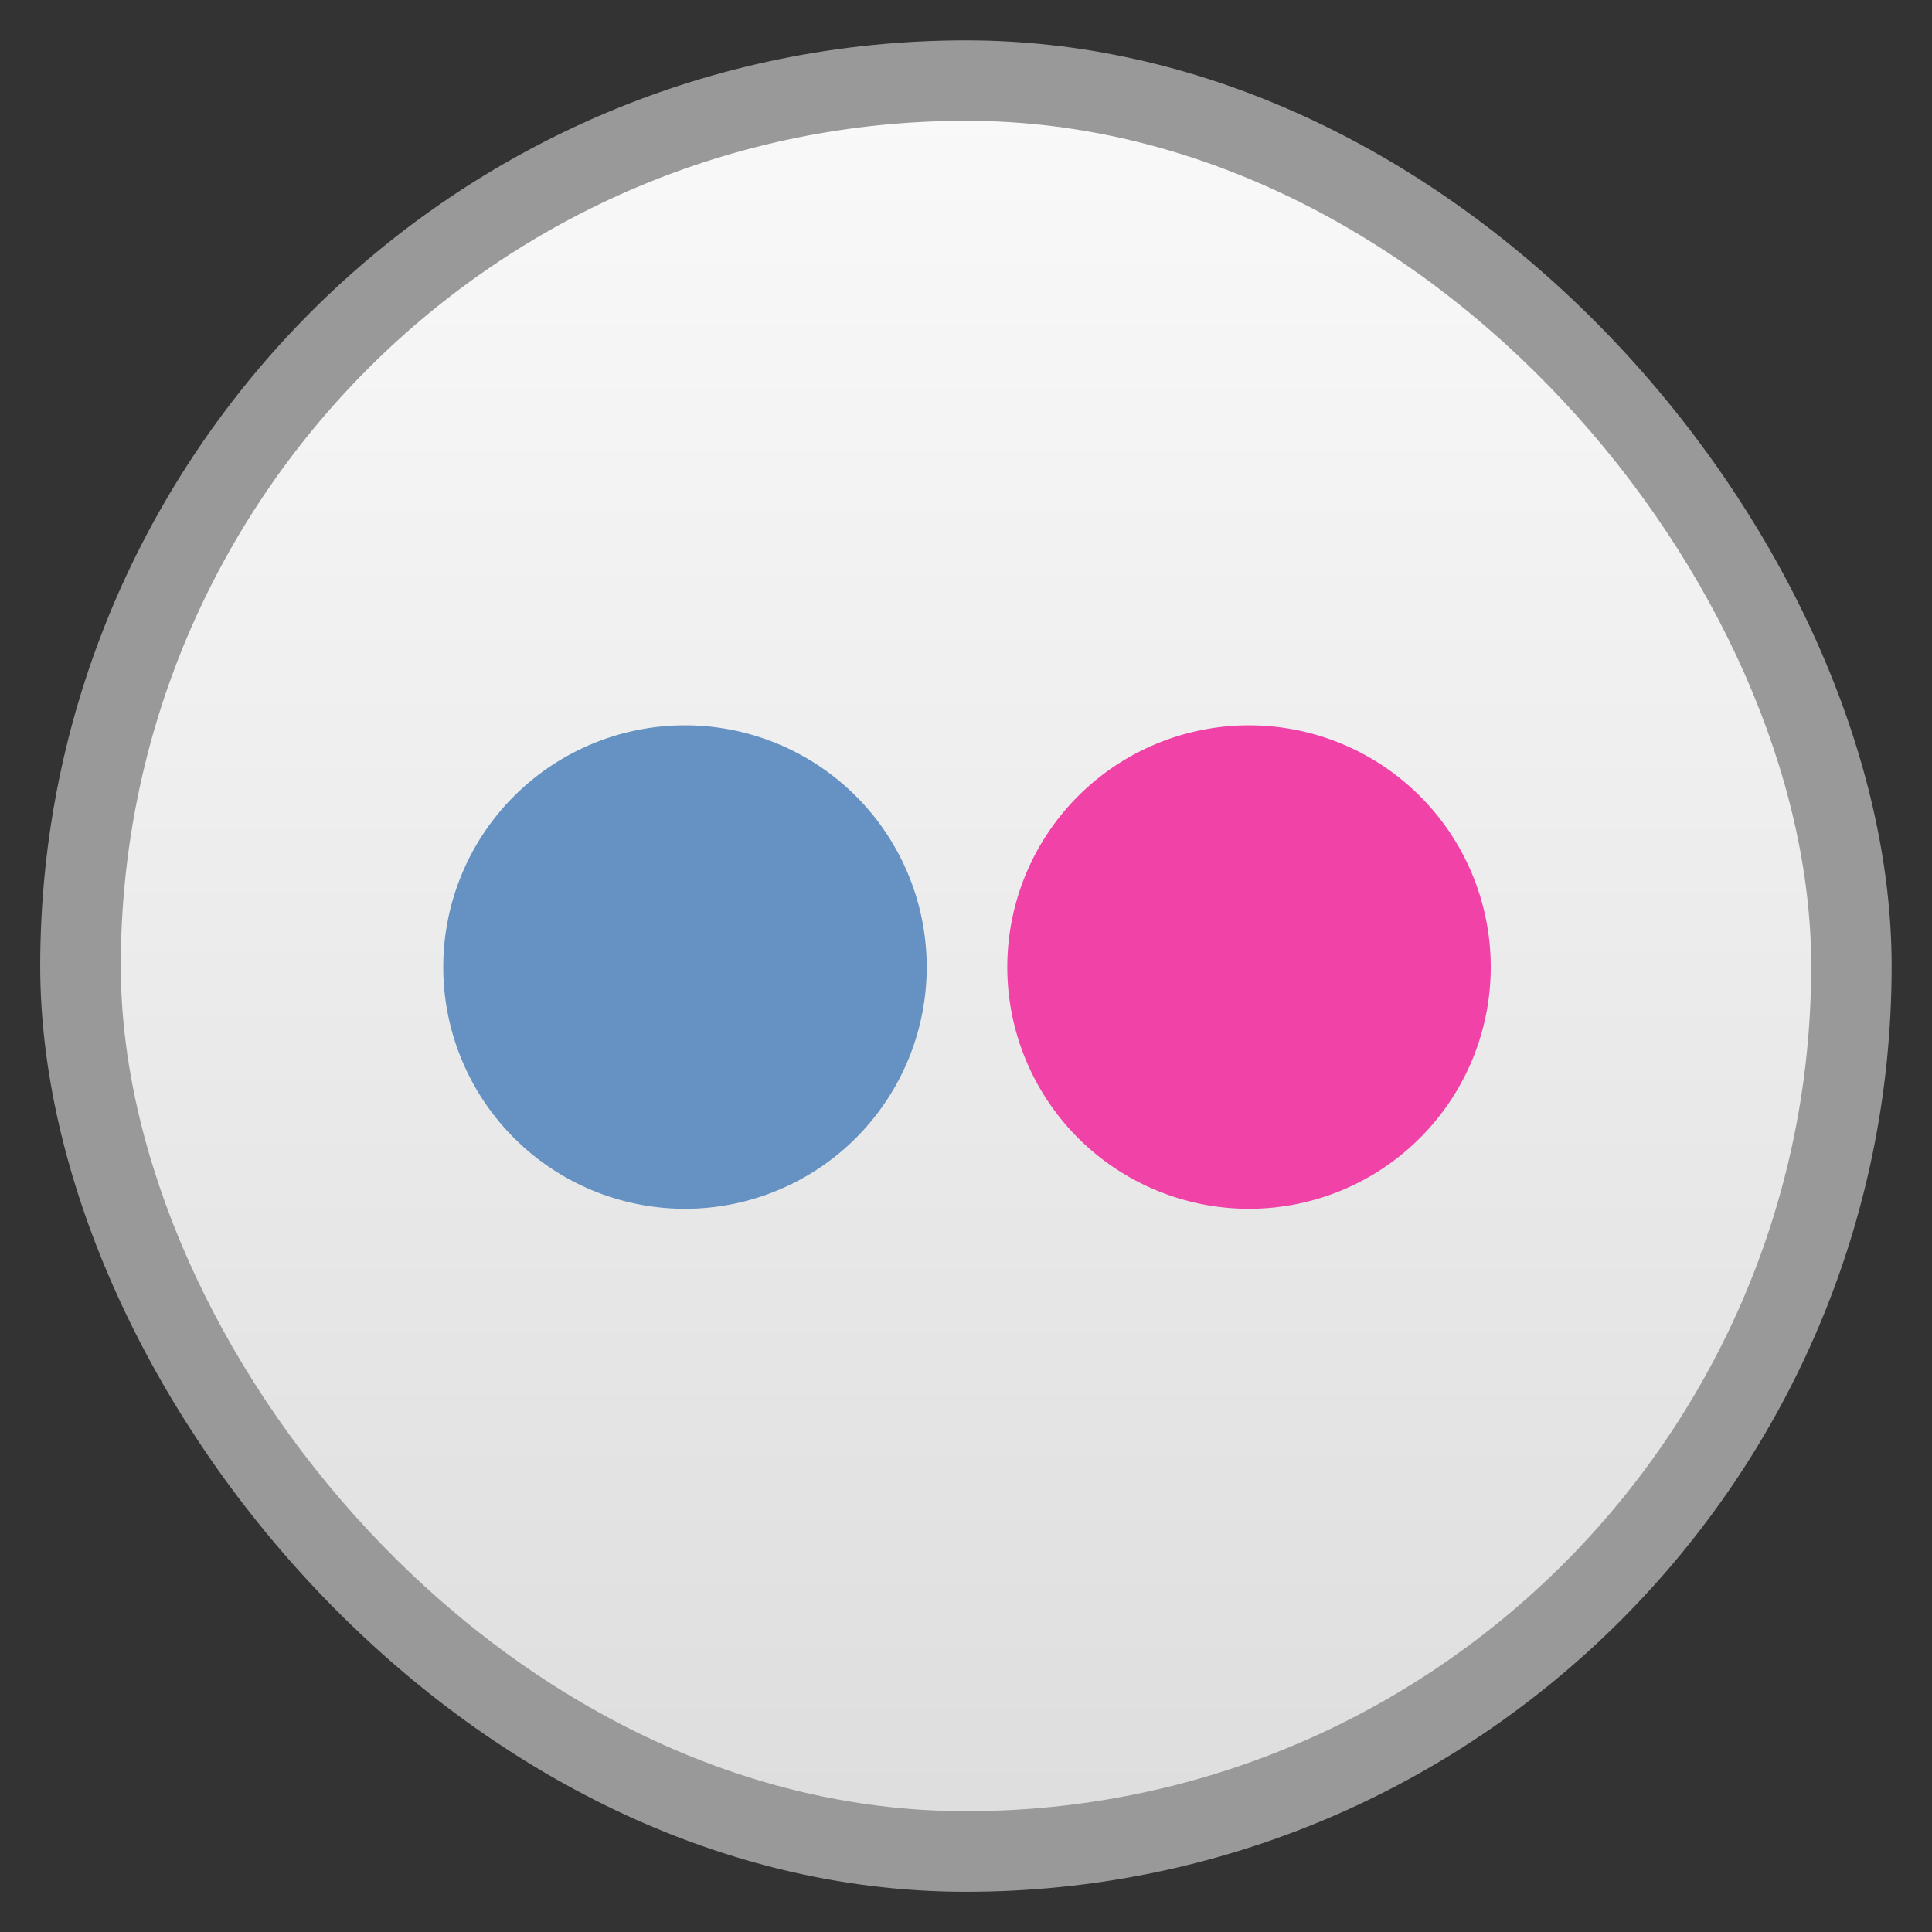 <svg xmlns:rdf="http://www.w3.org/1999/02/22-rdf-syntax-ns#" xmlns="http://www.w3.org/2000/svg" height="48" width="48" version="1.1" xmlns:cc="http://creativecommons.org/ns#" xmlns:xlink="http://www.w3.org/1999/xlink" viewBox="0 0 13.547 13.547" xmlns:dc="http://purl.org/dc/elements/1.1/">
 <rect x="0" y="0" width="13.547" height="13.547" fill="#333333" stroke="none"/>
 <defs>
  <linearGradient id="linearGradient3002" gradientUnits="userSpaceOnUse" x2="0" gradientTransform="matrix(1.105 0 0 1.105 -134.279 -295.762)" y1="279.096" y2="268.33">
   <stop stop-color="#dedede" offset="0"/>
   <stop stop-color="#f9f9f9" offset="1"/>
  </linearGradient>
 </defs>
 <g fill-rule="evenodd">
  <rect opacity="0.5" rx="6.491" height="12.982" width="12.982" y="0.283" x="0.282" fill="#fff"/>
  <rect rx="5.926" height="11.853" width="11.853" y="0.847" x="0.847" fill="url(#linearGradient3002)"/>
 </g>
 <path d="m20,23a5,5,0,1,1,-10,0,5,5,0,1,1,10,0z" transform="matrix(0.339,0,0,0.339,-0.282,-1.016)" fill="#6592c3"/>
 <path d="m32,23a5,5,0,1,1,-10,0,5,5,0,1,1,10,0z" transform="matrix(0.339,0,0,0.339,-0.395,-1.016)" fill="#f142a7"/>
</svg>
